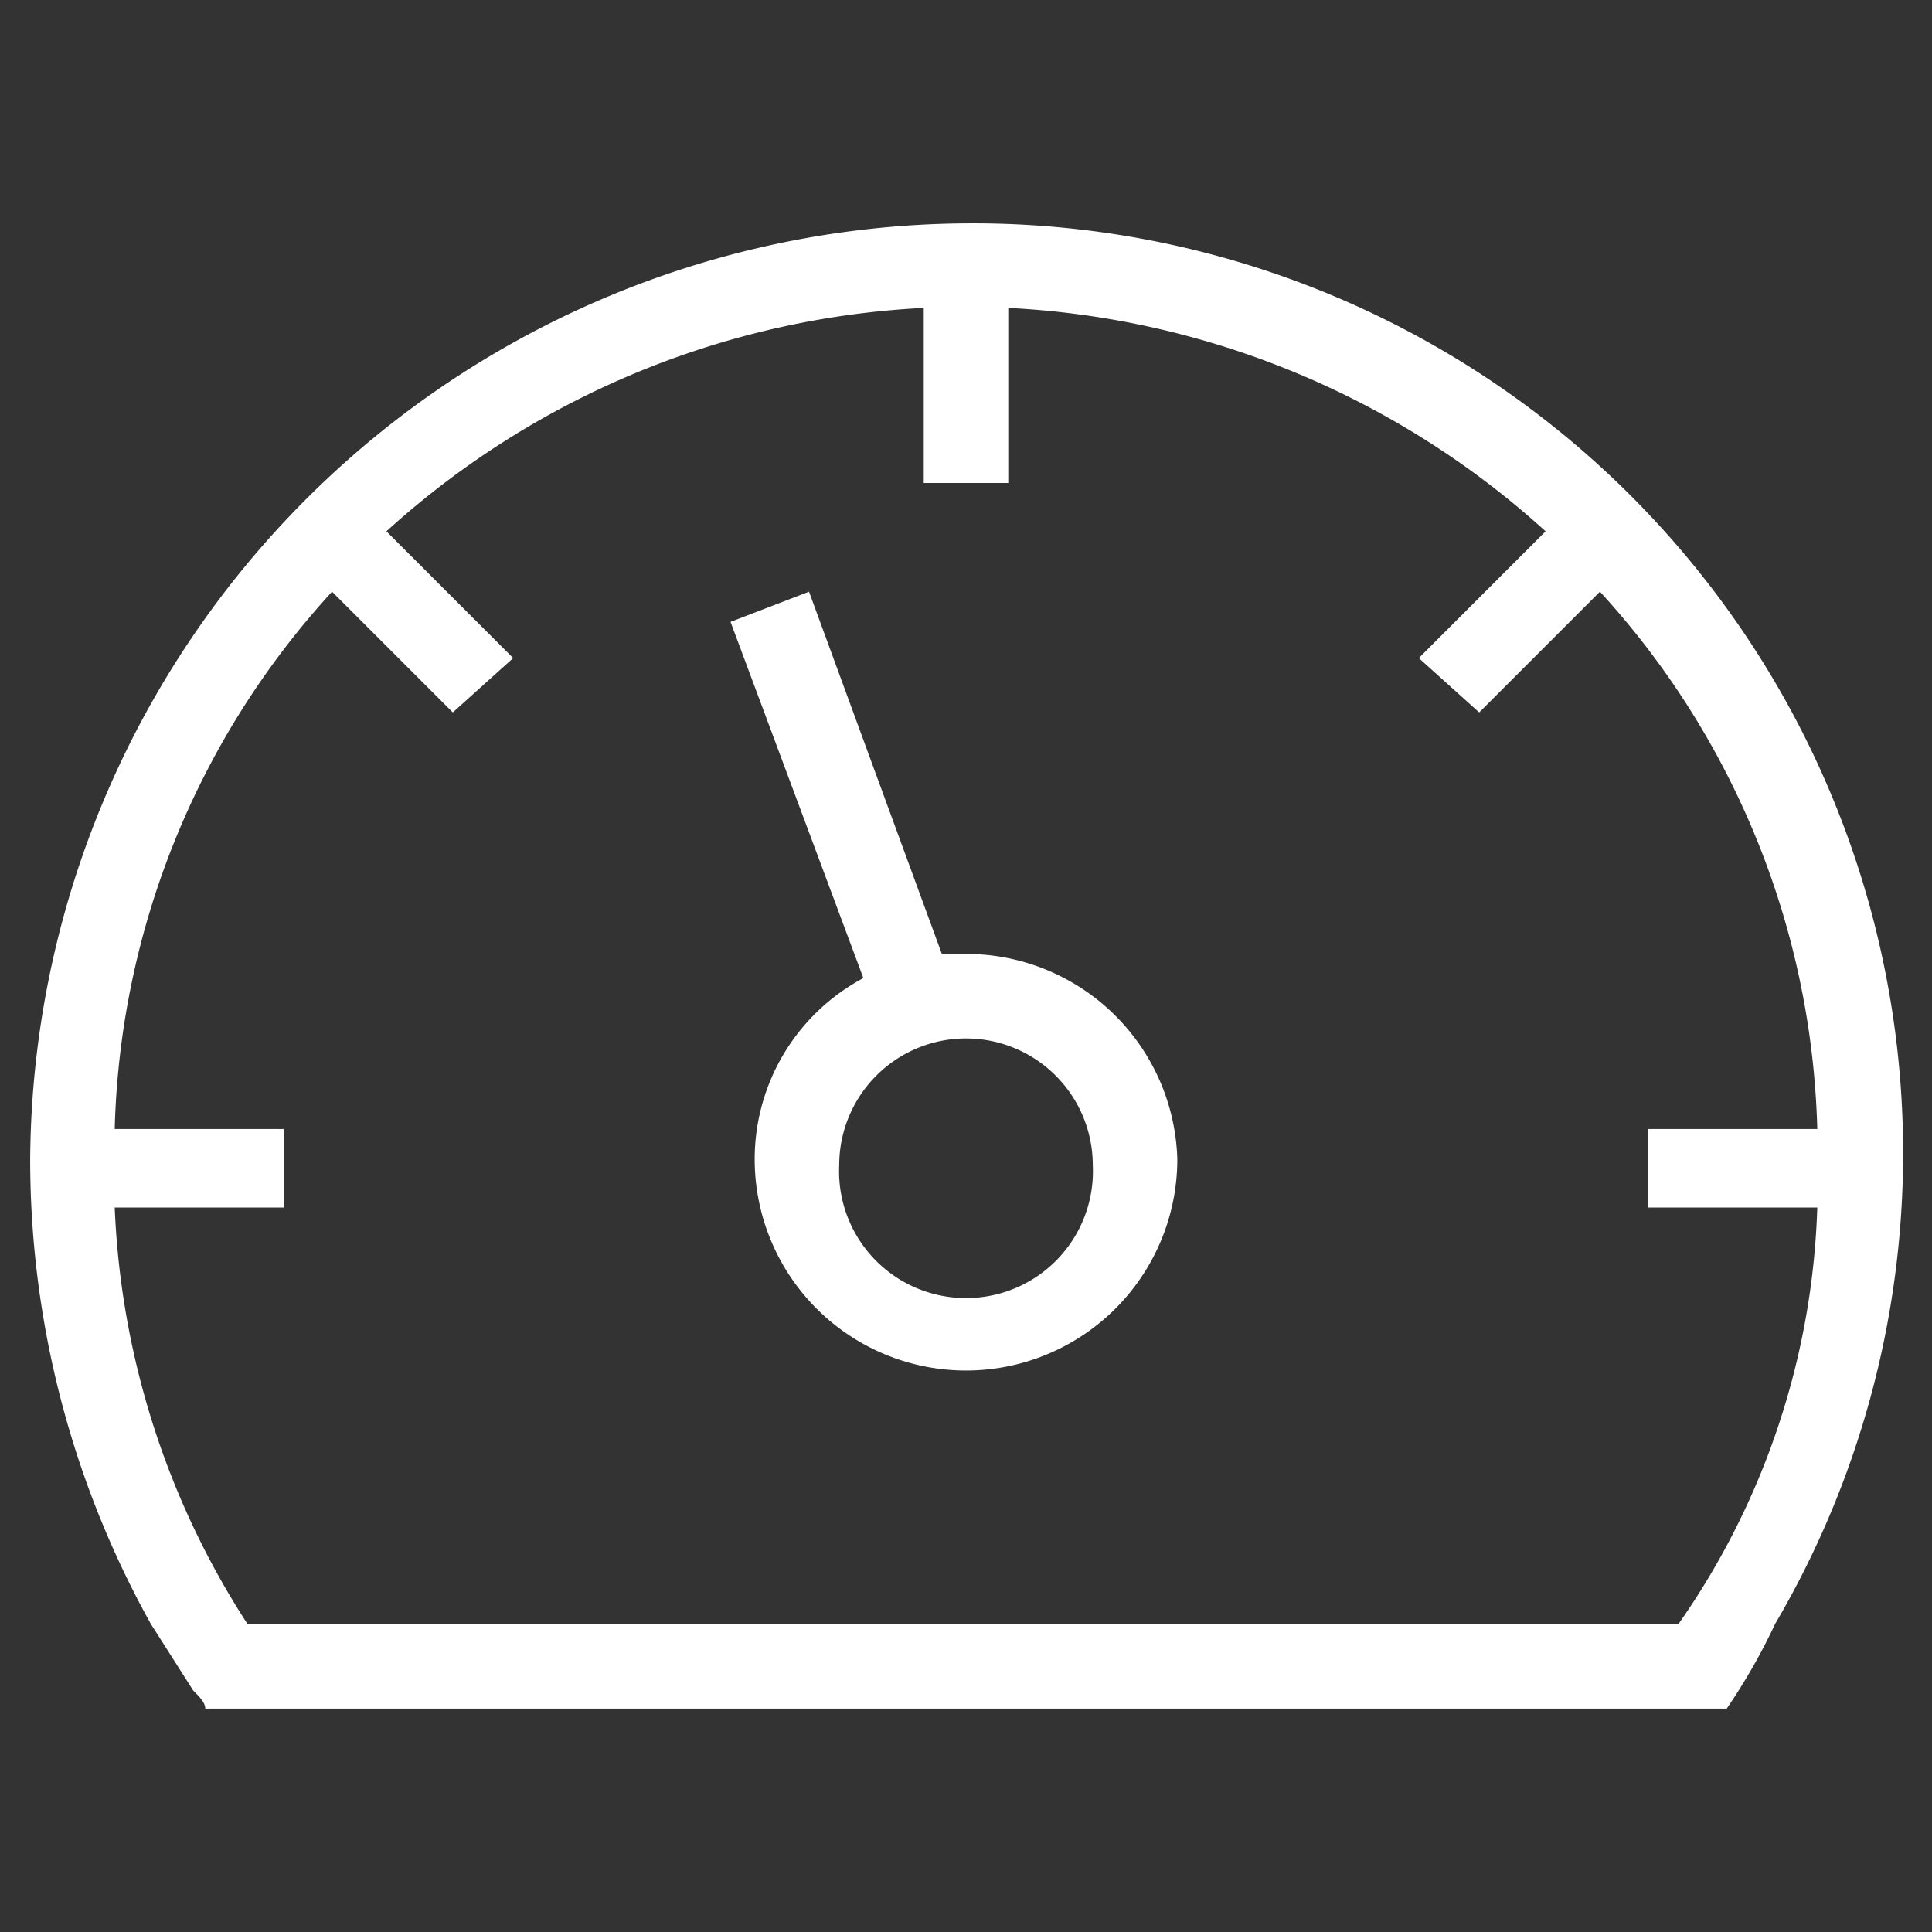 <svg xmlns="http://www.w3.org/2000/svg" viewBox="0 0 32 32"><rect x="0" y="0" width="32" height="32" fill="#333333" stroke="none"/><defs><style>.cls-1{fill:#fff;}</style></defs><title>icons</title><g id="dashboard"><path class="cls-1" d="M16,3.7A15.6,15.6,0,0,0,.5,19.2a15.8,15.8,0,0,0,2,7.7L3.2,28c.1.1.2.2.2.3H28.6a10,10,0,0,0,.8-1.4A15.4,15.4,0,0,0,16,3.7ZM27.8,26.9H4.1A13.7,13.7,0,0,1,1.9,20H4.7V18.7H1.9A13.7,13.7,0,0,1,5.5,9.8l2,2,1-.9L6.4,8.8a14.3,14.3,0,0,1,8.9-3.7V8h1.4V5.1a14.3,14.3,0,0,1,8.9,3.7l-2.1,2.1,1,.9,2-2a13.7,13.7,0,0,1,3.6,8.9H27.3V20h2.8A12.7,12.7,0,0,1,27.8,26.9Z"/><path class="cls-1" d="M16,15.8h-.4l-2.2-6-1.3.5,2.2,5.9a3.4,3.4,0,0,0-1.8,3,3.5,3.5,0,0,0,7,0A3.5,3.5,0,0,0,16,15.8Zm0,5.7a2.1,2.1,0,0,1-2.1-2.2,2.1,2.1,0,1,1,4.2,0A2.1,2.1,0,0,1,16,21.5Z"/></g></svg>